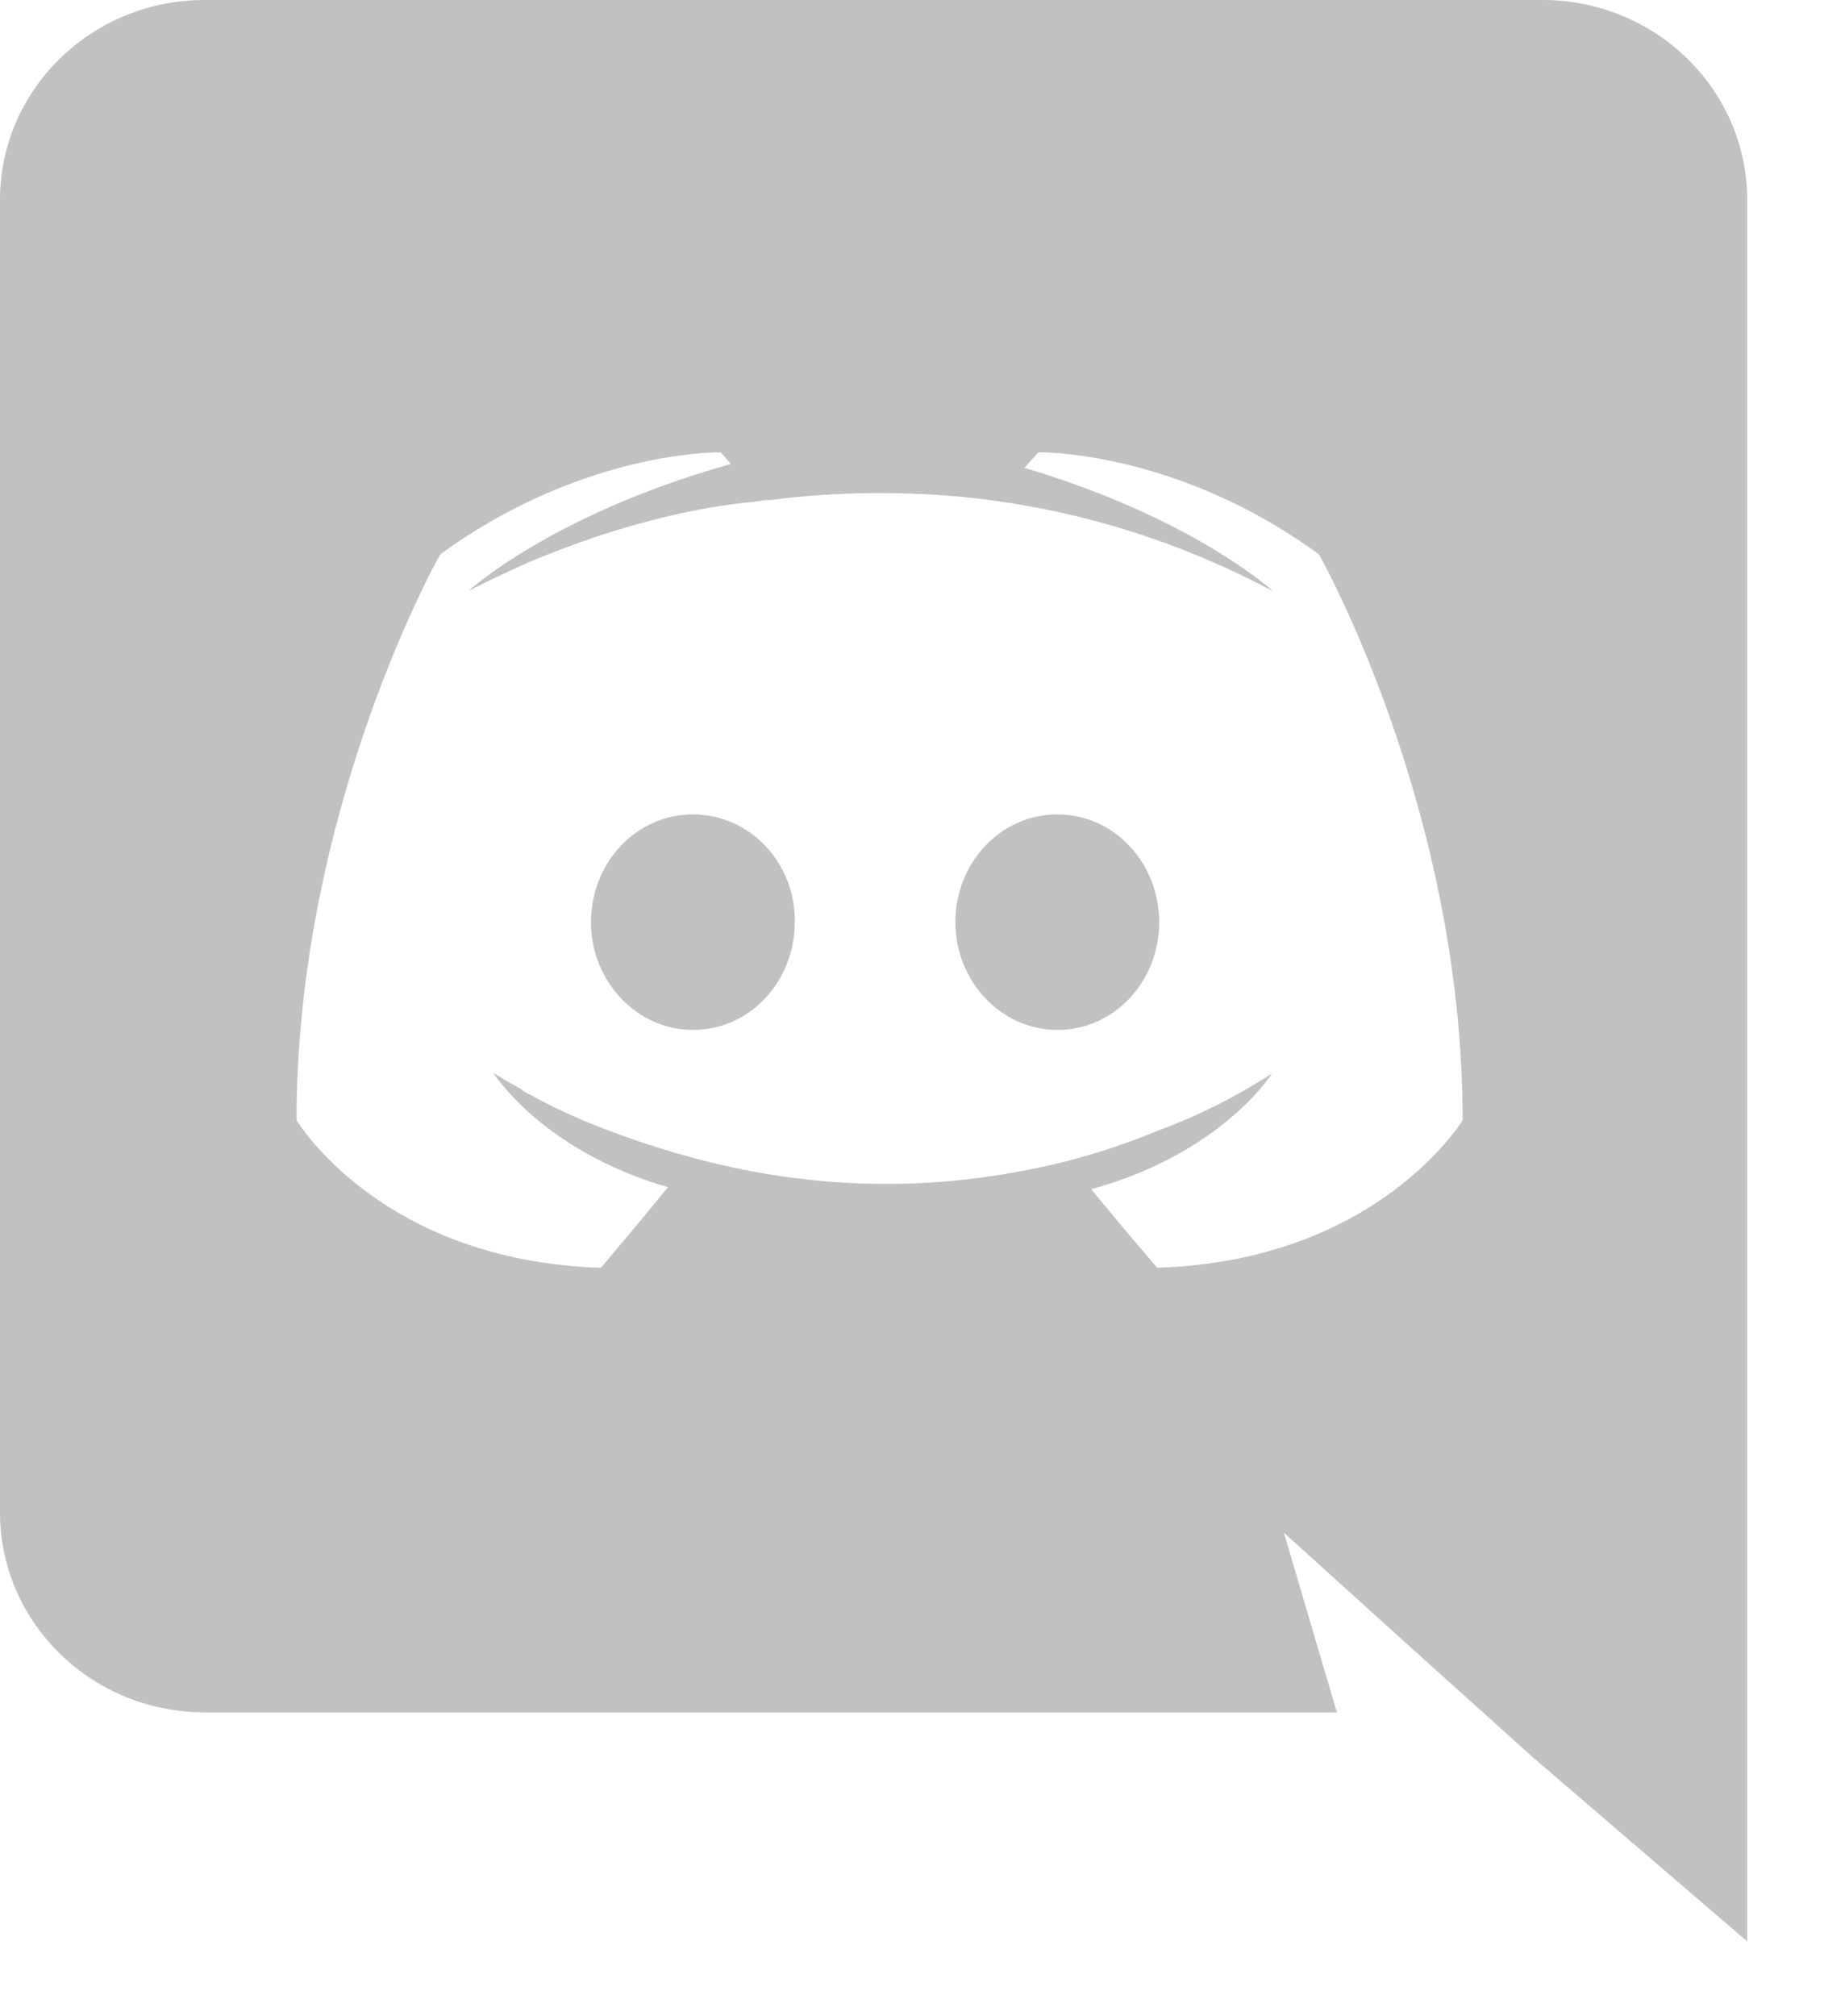 <?xml version="1.0" encoding="UTF-8"?>
<svg width="19px" height="21px" viewBox="0 0 19 21" version="1.1" xmlns="http://www.w3.org/2000/svg" xmlns:xlink="http://www.w3.org/1999/xlink">
    <title>discord</title>
    <g id="dapp预售" stroke="none" stroke-width="1" fill="none" fill-rule="evenodd">
        <g id="项目详情" transform="translate(-115, -339)" fill="#C1C1C1" fill-rule="nonzero">
            <g id="社交账号" transform="translate(16, 339)">
                <g id="discord" transform="translate(99, 0)">
                    <path d="M16.068,3.14736119e-16 C17.23,3.14736119e-16 18.18,0.911 18.2,2.048 L18.2,20.222 L15.964,18.301 L14.706,17.169 L13.374,15.965 L13.926,17.836 L2.133,17.836 C0.969,17.836 0.02,16.924 0,15.788 L0,2.083 C0,0.942 0.937,0.019 2.096,3.14736119e-16 L16.068,3.14736119e-16 Z M7.613,4.833 L7.509,4.712 L7.449,4.712 C7.166,4.721 5.904,4.813 4.586,5.774 L4.544,5.85 C4.301,6.308 3.089,8.738 3.089,11.668 L3.111,11.701 C3.257,11.921 4.169,13.141 6.26,13.205 L6.567,12.84 C6.688,12.695 6.829,12.525 6.958,12.366 C5.745,12.013 5.225,11.303 5.148,11.188 L5.138,11.173 L5.18,11.201 C5.228,11.23 5.313,11.282 5.429,11.344 C5.439,11.355 5.45,11.365 5.47,11.375 C5.502,11.394 5.533,11.406 5.565,11.426 C5.824,11.567 6.085,11.679 6.323,11.77 C6.75,11.931 7.259,12.093 7.852,12.204 C8.713,12.365 9.596,12.374 10.46,12.23 L10.545,12.215 C11.063,12.127 11.569,11.981 12.054,11.78 C12.418,11.648 12.823,11.456 13.249,11.183 L13.232,11.208 C13.133,11.35 12.589,12.051 11.367,12.387 L11.539,12.595 C11.802,12.913 12.054,13.205 12.054,13.205 C14.352,13.134 15.236,11.668 15.236,11.668 C15.236,8.412 13.739,5.774 13.739,5.774 C12.451,4.834 11.216,4.725 10.896,4.713 L10.816,4.712 L10.671,4.873 C12.238,5.34 13.061,5.988 13.229,6.13 L13.26,6.158 C12.288,5.638 11.226,5.308 10.13,5.187 C9.431,5.112 8.726,5.119 8.028,5.208 C7.966,5.208 7.915,5.217 7.852,5.227 L7.793,5.233 C7.399,5.271 6.549,5.413 5.491,5.864 L5.34,5.932 C5.151,6.019 5.014,6.088 4.939,6.125 L4.878,6.157 C4.878,6.157 5.724,5.375 7.557,4.849 L7.614,4.833 L7.613,4.833 Z M7.218,8.483 C7.81,8.483 8.289,8.988 8.279,9.606 C8.279,10.223 7.81,10.728 7.218,10.728 C6.636,10.728 6.156,10.223 6.156,9.606 C6.156,8.988 6.625,8.483 7.218,8.483 L7.218,8.483 Z M11.014,8.483 C11.606,8.483 12.075,8.988 12.075,9.606 C12.075,10.223 11.606,10.728 11.014,10.728 C10.431,10.728 9.952,10.223 9.952,9.606 C9.952,8.988 10.421,8.483 11.014,8.483 L11.014,8.483 Z" id="形状"></path>
                </g>
            </g>
        </g>
    </g>
</svg>